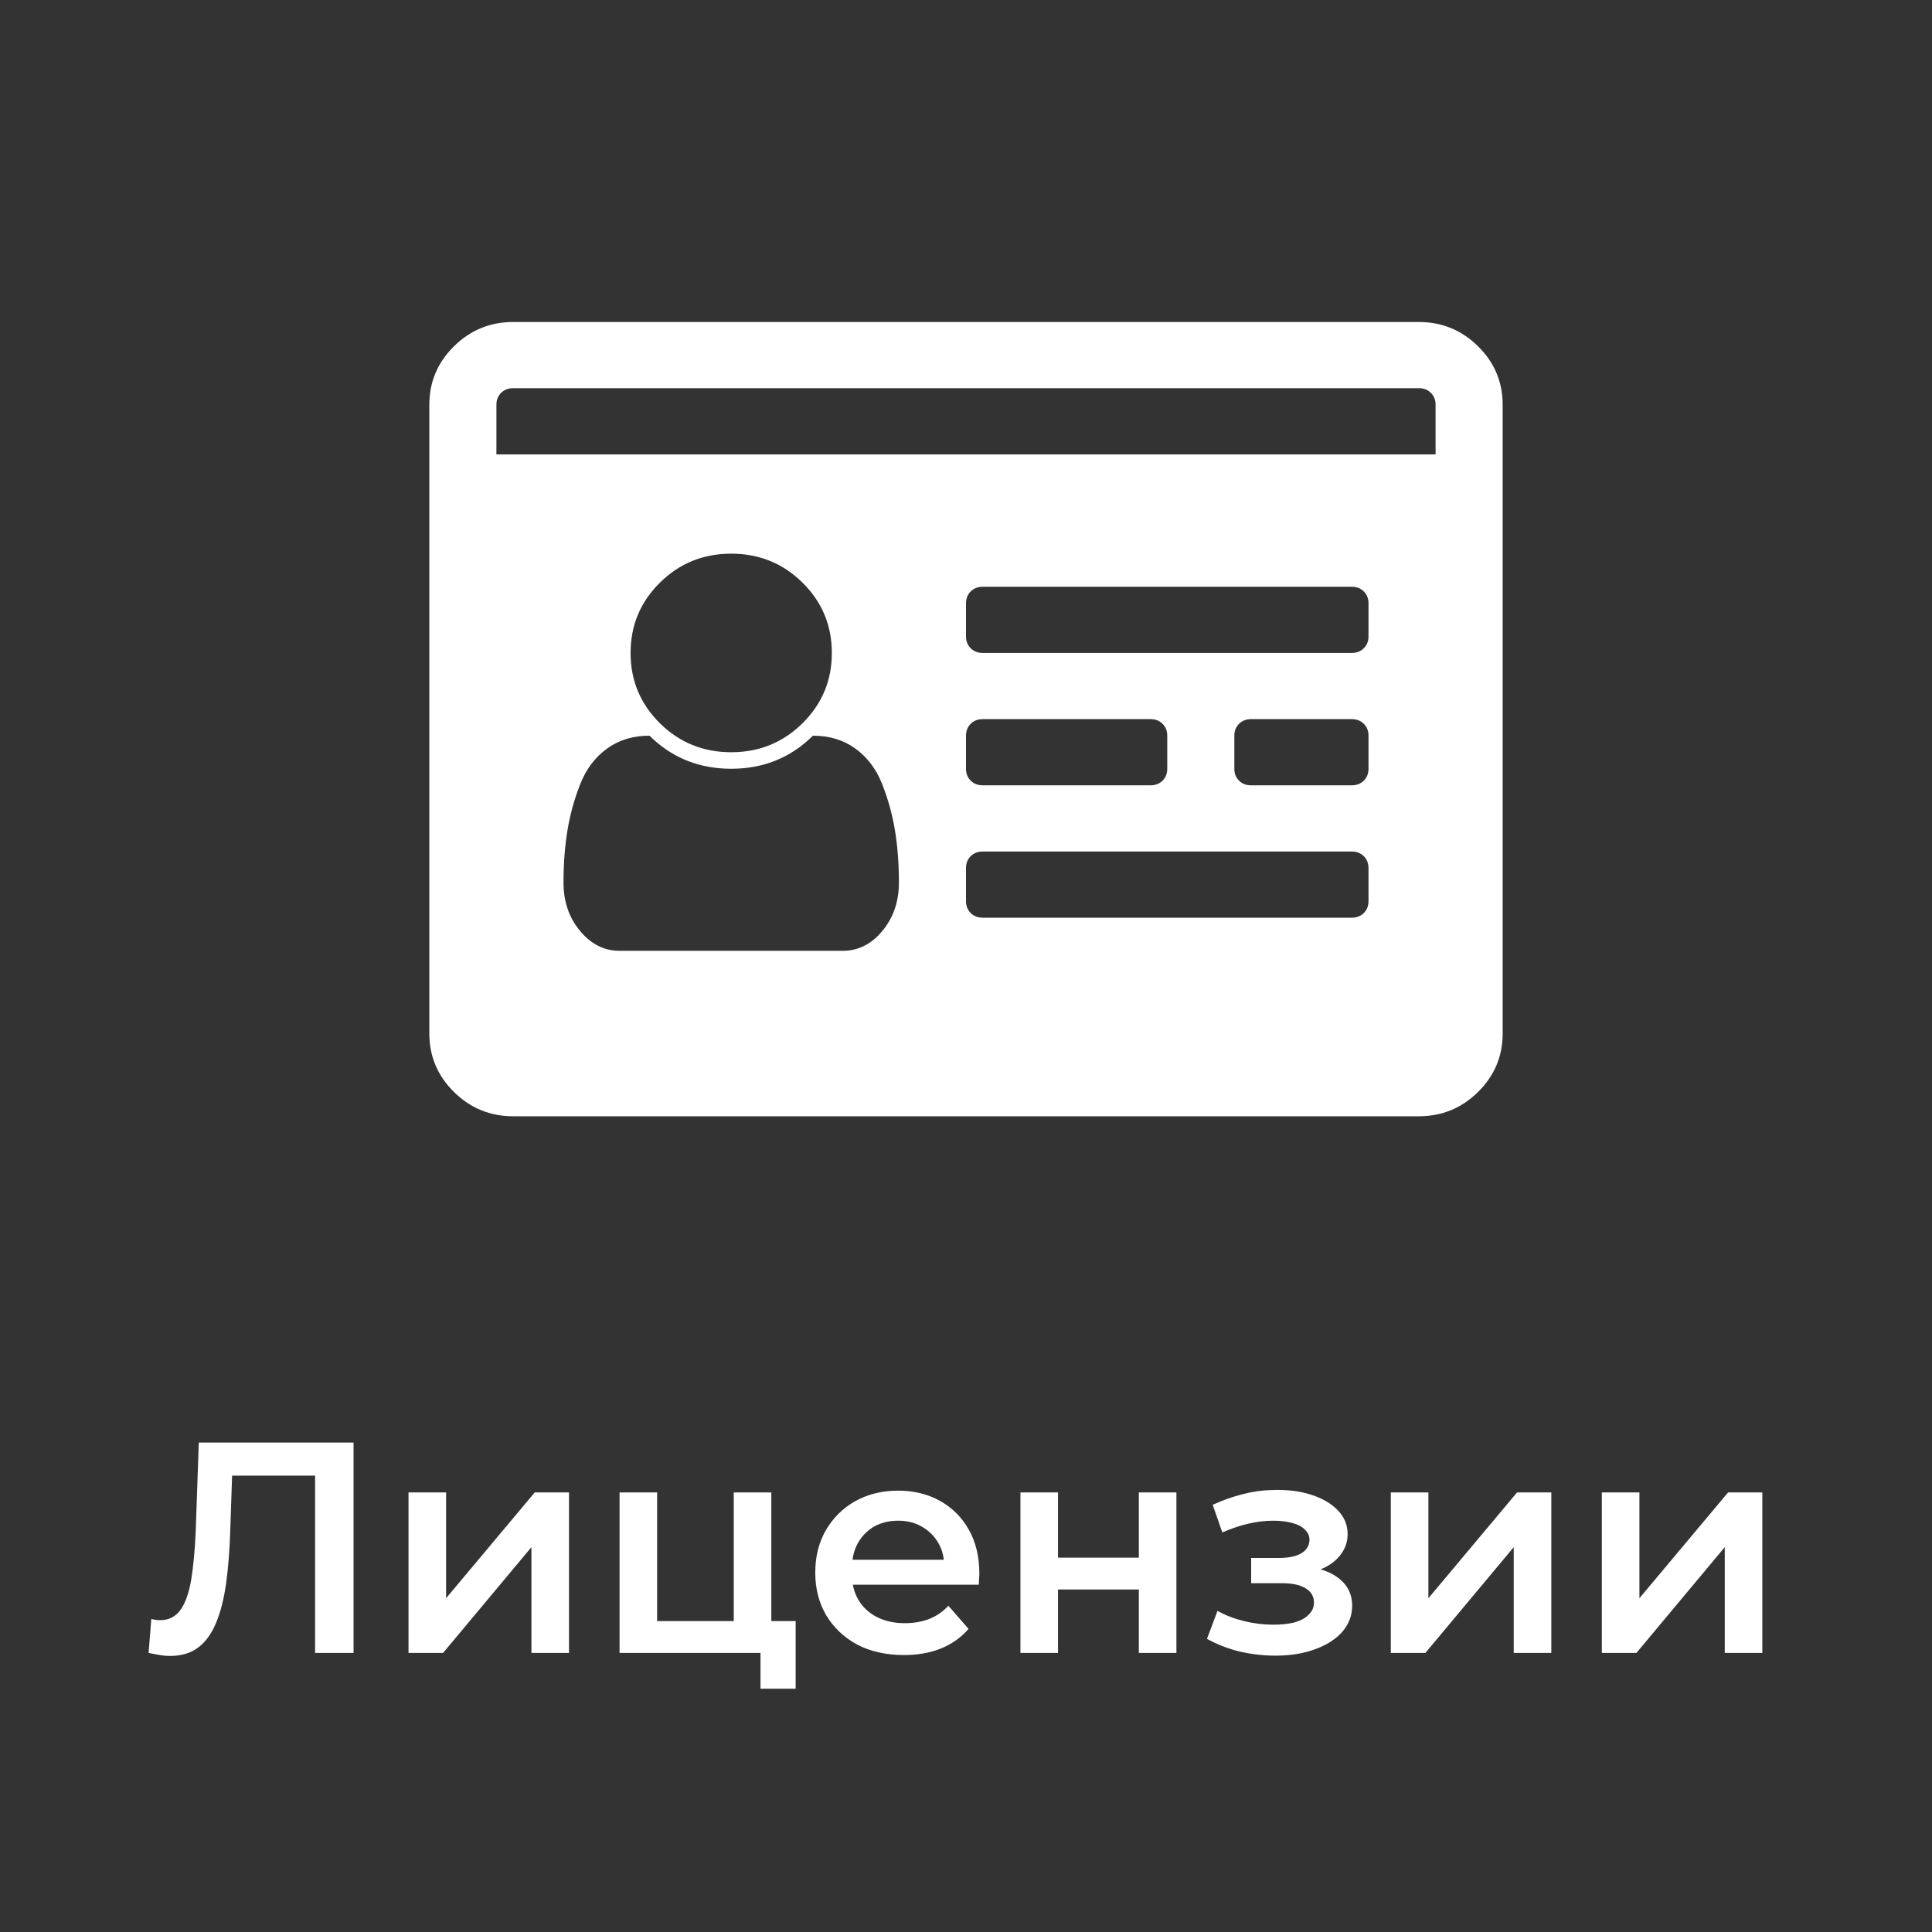 <svg width="90" height="90" viewBox="0 0 90 90" fill="none" xmlns="http://www.w3.org/2000/svg">
<rect x="0" y="0" width="90" height="90" fill="#333333" stroke="none"/>
<path d="M7.916 77.14C7.757 77.14 7.598 77.126 7.44 77.098C7.281 77.07 7.108 77.037 6.922 77L7.048 75.418C7.178 75.455 7.318 75.474 7.468 75.474C7.86 75.474 8.172 75.315 8.406 74.998C8.639 74.671 8.807 74.195 8.91 73.57C9.012 72.945 9.082 72.175 9.12 71.26L9.26 67.2H16.47V77H14.678V68.292L15.098 68.74H10.436L10.828 68.278L10.73 71.19C10.702 72.161 10.636 73.015 10.534 73.752C10.431 74.489 10.272 75.11 10.058 75.614C9.852 76.109 9.577 76.487 9.232 76.748C8.886 77.009 8.448 77.14 7.916 77.14ZM19.03 77V69.524H20.78V74.452L24.91 69.524H26.506V77H24.756V72.072L20.64 77H19.03ZM28.861 77V69.524H30.611V75.516H34.181V69.524H35.931V77H28.861ZM35.427 78.666V76.958L35.833 77H34.181V75.516H37.065V78.666H35.427ZM42.108 77.098C41.278 77.098 40.55 76.935 39.924 76.608C39.308 76.272 38.828 75.815 38.482 75.236C38.146 74.657 37.978 73.999 37.978 73.262C37.978 72.515 38.142 71.857 38.468 71.288C38.804 70.709 39.262 70.257 39.84 69.93C40.428 69.603 41.096 69.44 41.842 69.44C42.57 69.44 43.219 69.599 43.788 69.916C44.358 70.233 44.806 70.681 45.132 71.26C45.459 71.839 45.622 72.52 45.622 73.304C45.622 73.379 45.618 73.463 45.608 73.556C45.608 73.649 45.604 73.738 45.594 73.822H39.364V72.66H44.67L43.984 73.024C43.994 72.595 43.905 72.217 43.718 71.89C43.532 71.563 43.275 71.307 42.948 71.12C42.631 70.933 42.262 70.84 41.842 70.84C41.413 70.84 41.035 70.933 40.708 71.12C40.391 71.307 40.139 71.568 39.952 71.904C39.775 72.231 39.686 72.618 39.686 73.066V73.346C39.686 73.794 39.789 74.191 39.994 74.536C40.2 74.881 40.489 75.147 40.862 75.334C41.236 75.521 41.665 75.614 42.15 75.614C42.57 75.614 42.948 75.549 43.284 75.418C43.62 75.287 43.919 75.082 44.18 74.802L45.118 75.88C44.782 76.272 44.358 76.575 43.844 76.79C43.34 76.995 42.762 77.098 42.108 77.098ZM47.536 77V69.524H49.286V72.562H53.052V69.524H54.802V77H53.052V74.046H49.286V77H47.536ZM59.418 77.126C60.109 77.126 60.72 77.028 61.252 76.832C61.793 76.636 62.218 76.365 62.526 76.02C62.834 75.665 62.988 75.259 62.988 74.802C62.988 74.233 62.75 73.785 62.274 73.458C61.798 73.122 61.145 72.954 60.314 72.954L60.258 73.332C60.743 73.332 61.173 73.253 61.546 73.094C61.929 72.935 62.227 72.716 62.442 72.436C62.666 72.147 62.778 71.825 62.778 71.47C62.778 71.041 62.624 70.667 62.316 70.35C62.008 70.033 61.588 69.79 61.056 69.622C60.524 69.454 59.917 69.384 59.236 69.412C58.788 69.421 58.335 69.487 57.878 69.608C57.43 69.72 56.968 69.883 56.492 70.098L56.94 71.386C57.351 71.209 57.752 71.073 58.144 70.98C58.545 70.887 58.933 70.84 59.306 70.84C59.661 70.84 59.964 70.877 60.216 70.952C60.468 71.017 60.659 71.12 60.79 71.26C60.93 71.391 61 71.545 61 71.722C61 71.899 60.944 72.053 60.832 72.184C60.72 72.315 60.557 72.413 60.342 72.478C60.137 72.543 59.885 72.576 59.586 72.576H58.284V73.752H59.726C60.202 73.752 60.566 73.831 60.818 73.99C61.079 74.139 61.21 74.363 61.21 74.662C61.21 74.867 61.131 75.049 60.972 75.208C60.823 75.367 60.608 75.488 60.328 75.572C60.048 75.647 59.712 75.684 59.32 75.684C58.863 75.684 58.405 75.628 57.948 75.516C57.491 75.404 57.08 75.245 56.716 75.04L56.226 76.342C56.674 76.594 57.173 76.79 57.724 76.93C58.284 77.061 58.849 77.126 59.418 77.126ZM64.79 77V69.524H66.54V74.452L70.67 69.524H72.266V77H70.516V72.072L66.4 77H64.79ZM74.62 77V69.524H76.37V74.452L80.5 69.524H82.096V77H80.346V72.072L76.23 77H74.62Z" fill="white"/>
<g clip-path="url(#clip0_1337_461)">
<path d="M41.875 41.112C41.875 40.245 41.814 39.438 41.692 38.691C41.57 37.944 41.37 37.222 41.094 36.523C40.817 35.825 40.402 35.275 39.849 34.873C39.295 34.472 38.636 34.271 37.871 34.271C36.829 35.299 35.56 35.812 34.062 35.812C32.565 35.812 31.296 35.299 30.254 34.271C29.489 34.271 28.83 34.472 28.276 34.873C27.723 35.275 27.308 35.825 27.031 36.523C26.755 37.222 26.555 37.944 26.433 38.691C26.311 39.438 26.25 40.245 26.25 41.112C26.25 41.995 26.506 42.746 27.019 43.364C27.532 43.983 28.146 44.292 28.862 44.292H39.263C39.979 44.292 40.593 43.983 41.106 43.364C41.619 42.746 41.875 41.995 41.875 41.112ZM38.75 30.417C38.75 29.132 38.294 28.04 37.383 27.141C36.471 26.241 35.365 25.792 34.062 25.792C32.76 25.792 31.654 26.241 30.742 27.141C29.831 28.04 29.375 29.132 29.375 30.417C29.375 31.701 29.831 32.793 30.742 33.693C31.654 34.592 32.76 35.042 34.062 35.042C35.365 35.042 36.471 34.592 37.383 33.693C38.294 32.793 38.75 31.701 38.75 30.417ZM63.75 41.979V40.438C63.75 40.213 63.677 40.028 63.53 39.883C63.384 39.739 63.197 39.667 62.969 39.667H45.781C45.553 39.667 45.366 39.739 45.22 39.883C45.073 40.028 45 40.213 45 40.438V41.979C45 42.204 45.073 42.389 45.22 42.533C45.366 42.678 45.553 42.75 45.781 42.75H62.969C63.197 42.75 63.384 42.678 63.53 42.533C63.677 42.389 63.75 42.204 63.75 41.979ZM54.375 35.812V34.271C54.375 34.046 54.302 33.861 54.155 33.717C54.009 33.572 53.822 33.5 53.594 33.5H45.781C45.553 33.5 45.366 33.572 45.22 33.717C45.073 33.861 45 34.046 45 34.271V35.812C45 36.037 45.073 36.222 45.22 36.367C45.366 36.511 45.553 36.583 45.781 36.583H53.594C53.822 36.583 54.009 36.511 54.155 36.367C54.302 36.222 54.375 36.037 54.375 35.812ZM63.75 35.812V34.271C63.75 34.046 63.677 33.861 63.53 33.717C63.384 33.572 63.197 33.5 62.969 33.5H58.281C58.053 33.5 57.866 33.572 57.72 33.717C57.573 33.861 57.5 34.046 57.5 34.271V35.812C57.5 36.037 57.573 36.222 57.72 36.367C57.866 36.511 58.053 36.583 58.281 36.583H62.969C63.197 36.583 63.384 36.511 63.53 36.367C63.677 36.222 63.75 36.037 63.75 35.812ZM63.75 29.646V28.104C63.75 27.879 63.677 27.695 63.53 27.55C63.384 27.406 63.197 27.333 62.969 27.333H45.781C45.553 27.333 45.366 27.406 45.22 27.55C45.073 27.695 45 27.879 45 28.104V29.646C45 29.871 45.073 30.055 45.22 30.2C45.366 30.344 45.553 30.417 45.781 30.417H62.969C63.197 30.417 63.384 30.344 63.53 30.2C63.677 30.055 63.75 29.871 63.75 29.646ZM23.125 21.167H66.875V18.854C66.875 18.629 66.802 18.445 66.655 18.3C66.509 18.156 66.322 18.083 66.094 18.083H23.906C23.678 18.083 23.491 18.156 23.345 18.3C23.198 18.445 23.125 18.629 23.125 18.854V21.167ZM70 18.854V48.146C70 49.206 69.618 50.113 68.853 50.868C68.088 51.623 67.168 52 66.094 52H23.906C22.832 52 21.912 51.623 21.148 50.868C20.383 50.113 20 49.206 20 48.146V18.854C20 17.794 20.383 16.887 21.148 16.132C21.912 15.377 22.832 15 23.906 15H66.094C67.168 15 68.088 15.377 68.853 16.132C69.618 16.887 70 17.794 70 18.854Z" fill="white"/>
</g>
<defs>
<clipPath id="clip0_1337_461">
<rect width="50" height="37" fill="white" transform="translate(20 15)"/>
</clipPath>
</defs>
</svg>
